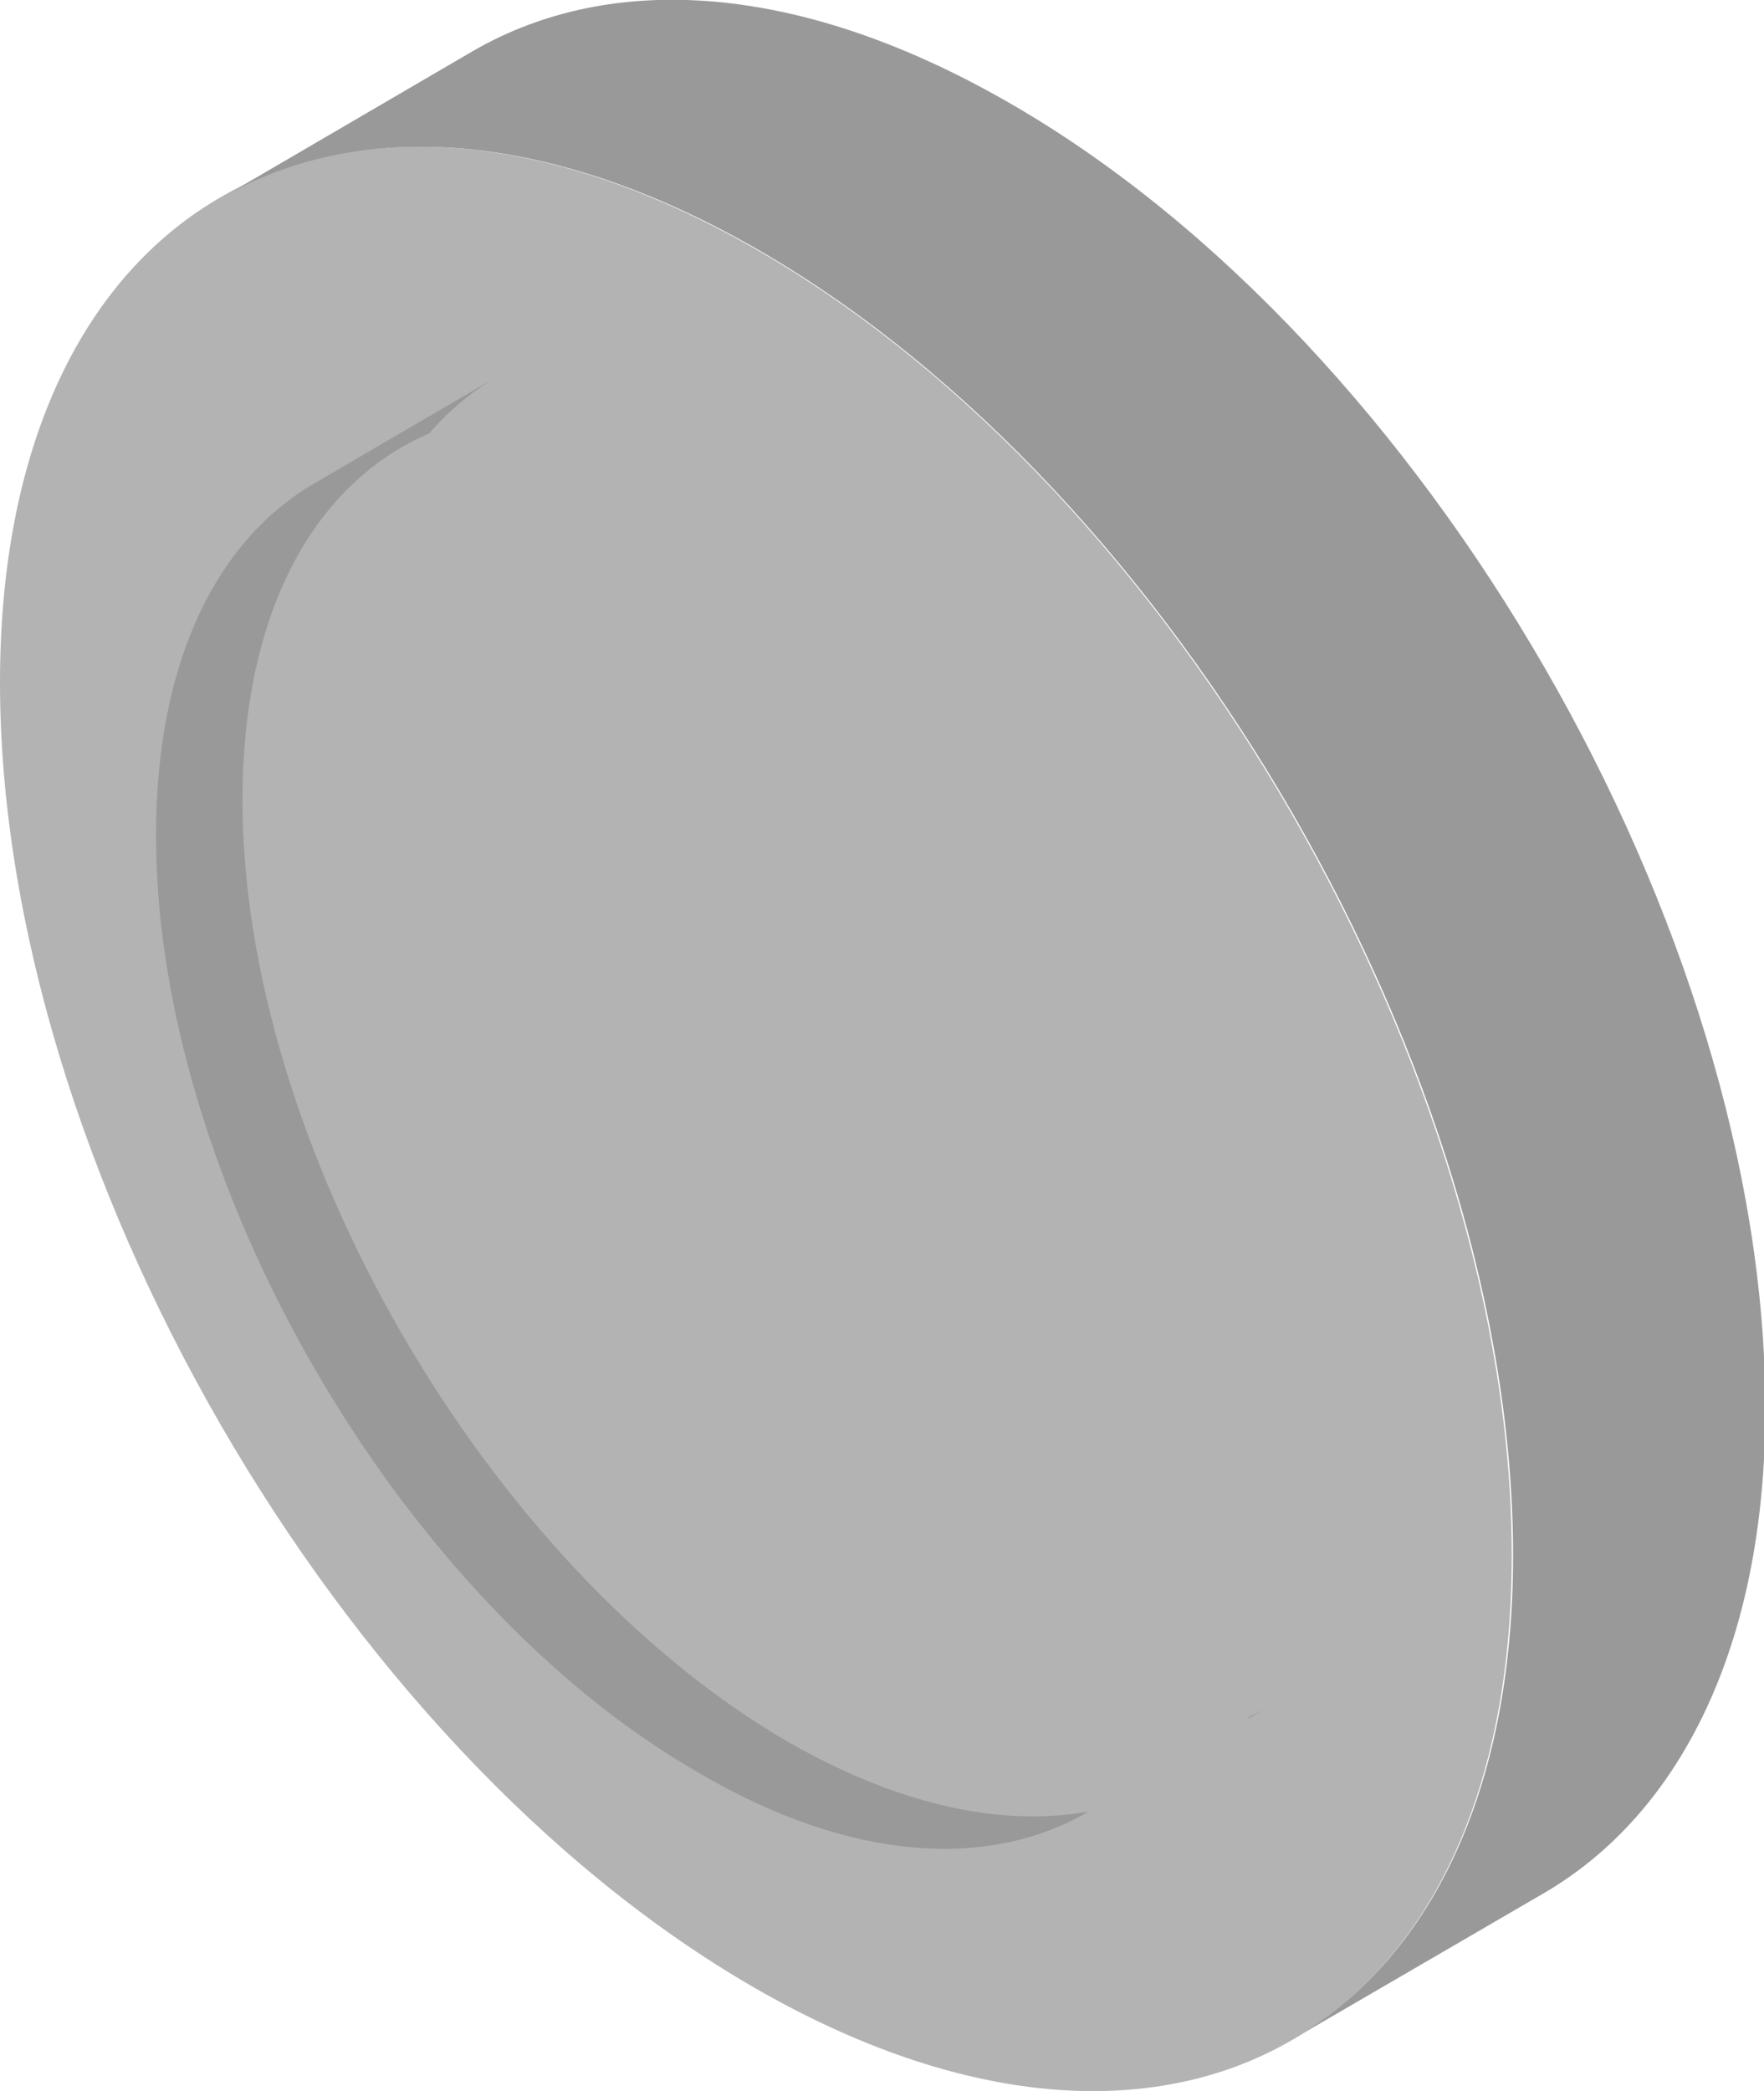 <svg xmlns="http://www.w3.org/2000/svg" viewBox="0 0 39.79 47.16"><defs><style>.cls-1{fill:#b3b3b3;}.cls-2{fill:#999;}</style></defs><title>Fichier 4</title><g id="Calque_2" data-name="Calque 2"><g id="Layer_1" data-name="Layer 1"><path class="cls-1" d="M17.1,5.65c9.41,5.43,17,18.61,17,29.43S26.41,50.26,17,44.82,0,26.21,0,15.39,7.69.21,17.1,5.65Z"/><path class="cls-2" d="M22.8,2.34c-4.74-2.74-9-3-12.13-1.19L5,4.46c3.1-1.8,7.39-1.55,12.13,1.19,9.41,5.44,17,18.61,17,29.43,0,5.37-1.91,9.15-5,10.93l5.69-3.31c3.06-1.78,5-5.56,5-10.93C39.82,21,32.21,7.77,22.8,2.34Z"/><path class="cls-2" d="M15.79,40c3.42,2,6.53,2.16,8.76.86l4.11-2.39c-2.24,1.3-5.34,1.12-8.76-.86C13.1,33.73,7.61,24.21,7.63,16.39c0-3.88,1.38-6.61,3.59-7.9L7.11,10.89c-2.21,1.28-3.58,4-3.59,7.9C3.49,26.6,9,36.12,15.79,40Z"/><path class="cls-1" d="M17.75,39.27C11,35.34,5.45,25.82,5.47,18S11,7,17.83,11s12.3,13.45,12.28,21.26S24.56,43.2,17.75,39.27Z"/></g></g></svg>